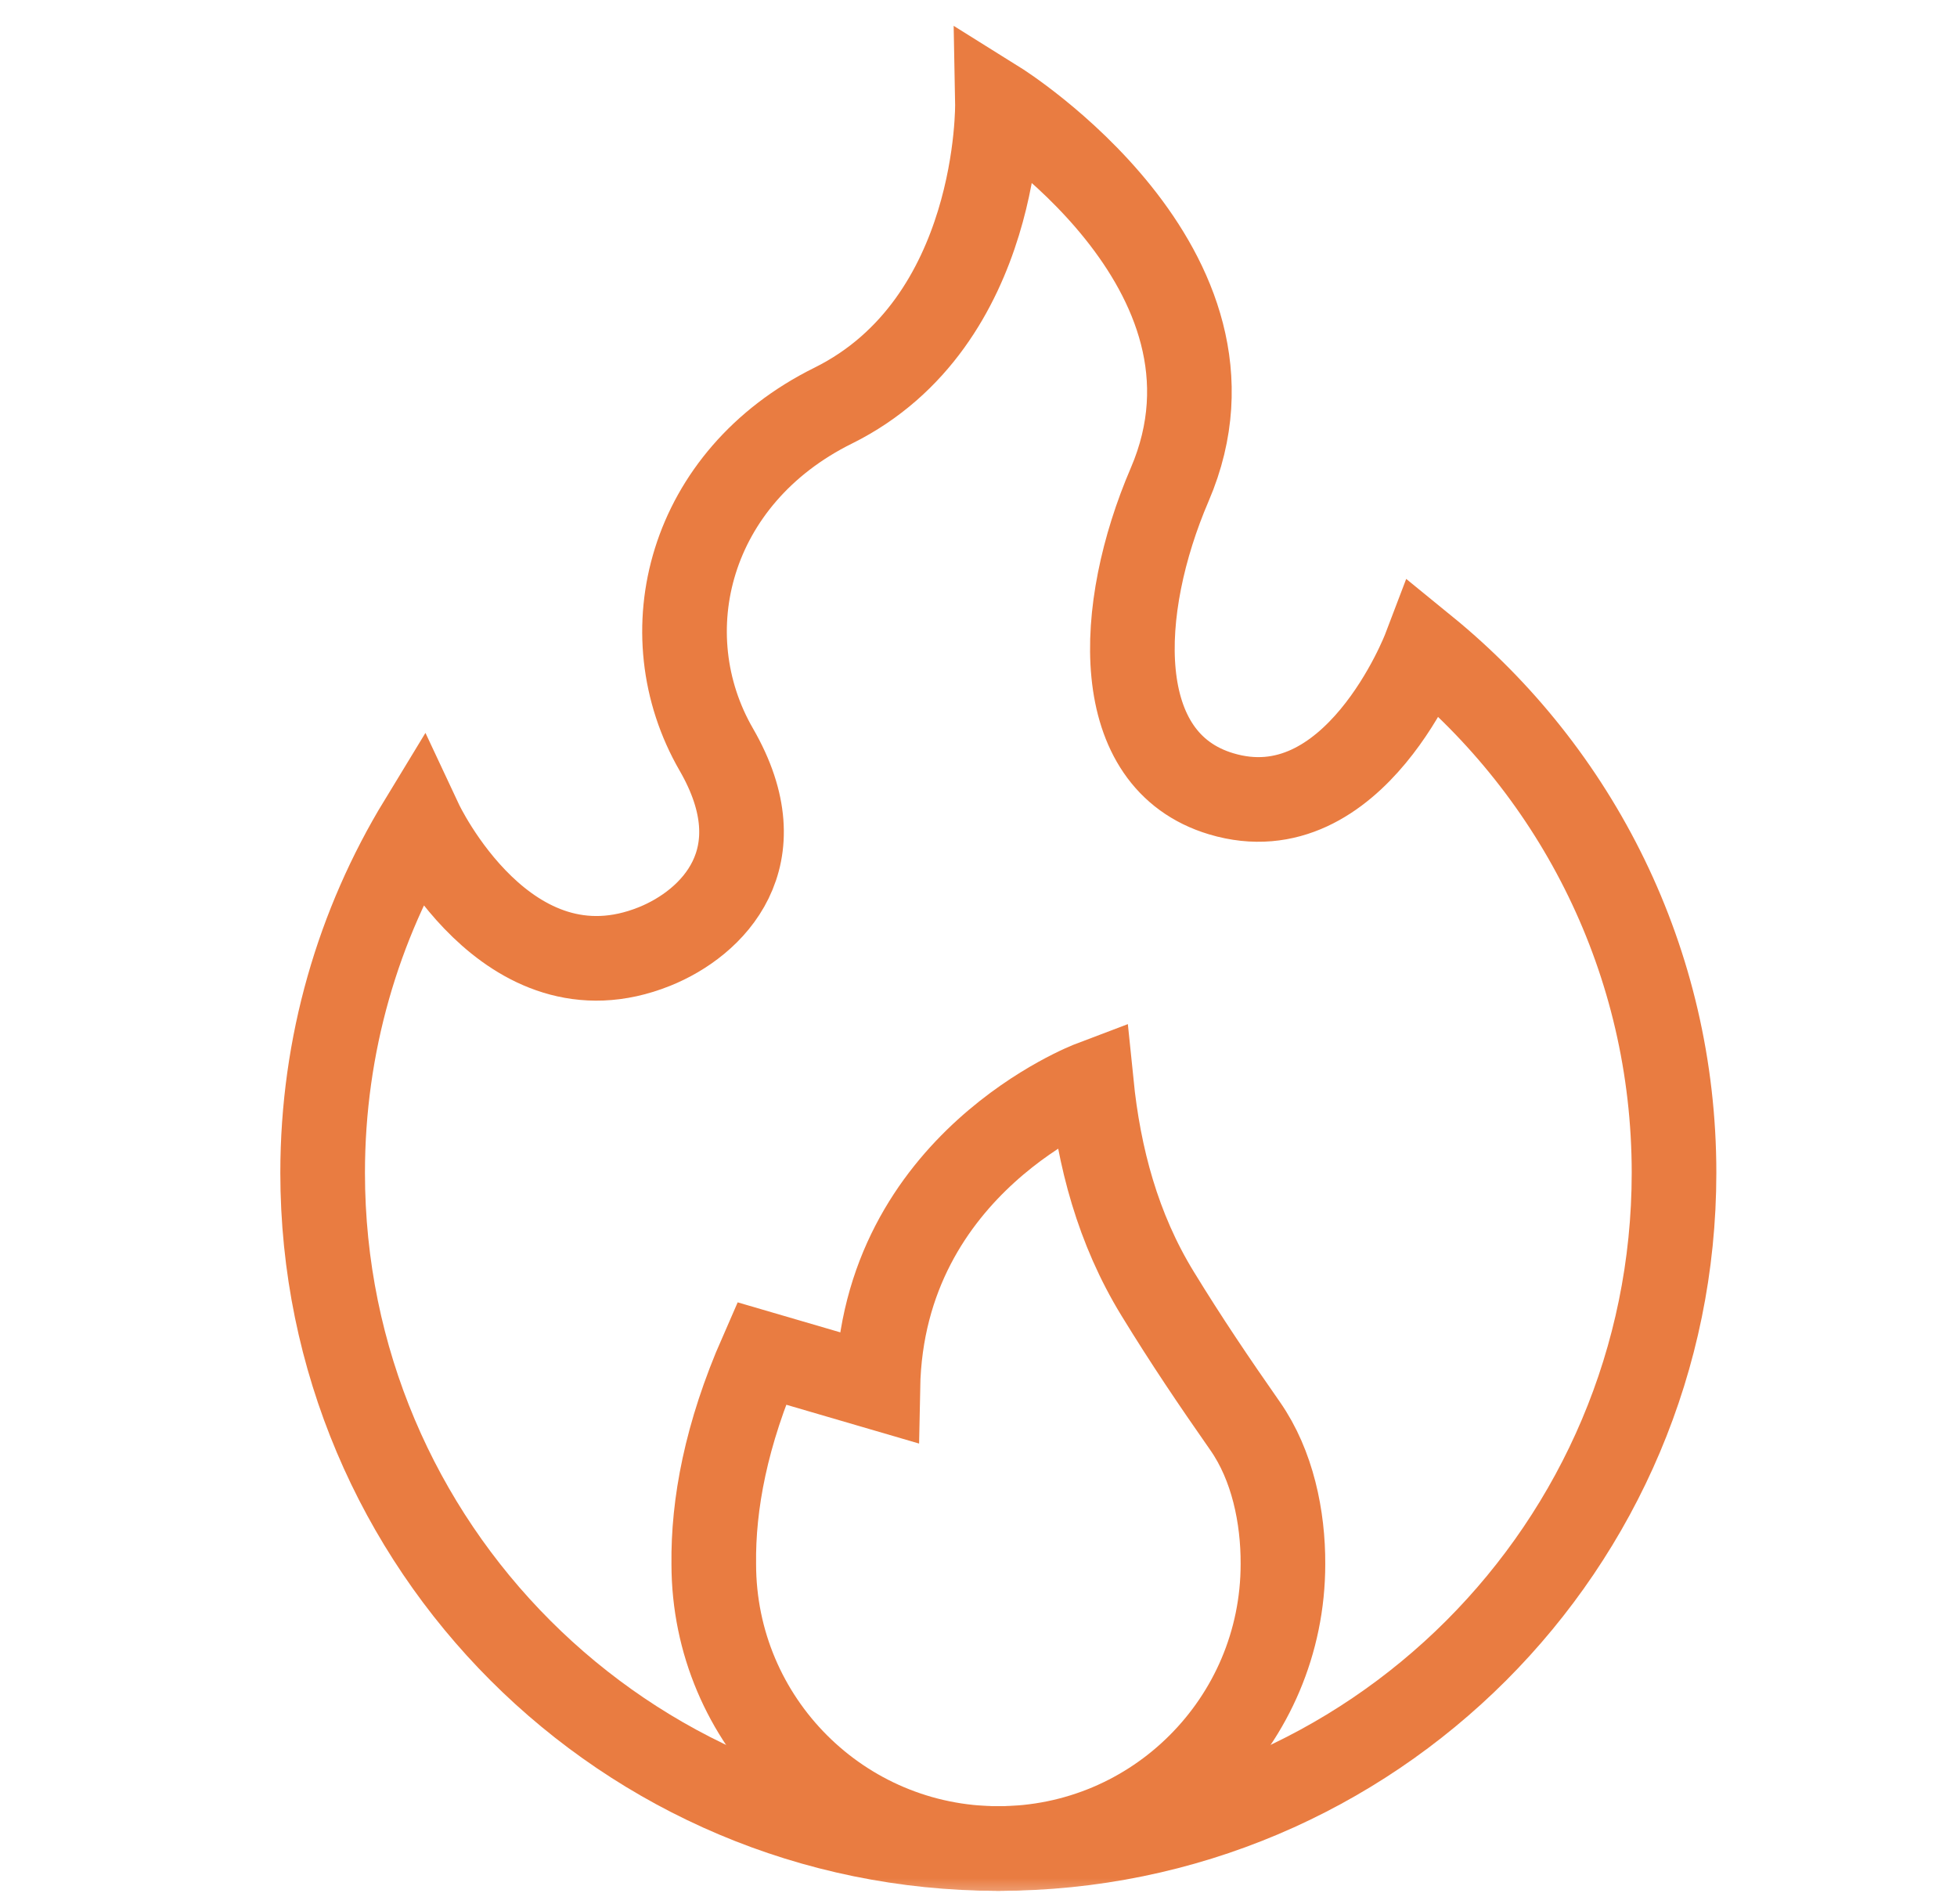 <svg width="37" height="36" viewBox="0 0 37 36" fill="none" xmlns="http://www.w3.org/2000/svg">
<mask id="mask0_58_4351" style="mask-type:luminance" maskUnits="userSpaceOnUse" x="0" y="0" width="37" height="36">
<path d="M0.875 3.8147e-06H36.875V36H0.875V3.8147e-06Z" fill="white"/>
</mask>
<g mask="url(#mask0_58_4351)">
<path d="M31.65 22.171C31.65 29.227 25.93 34.945 18.875 34.945C11.819 34.945 6.1 29.227 6.1 22.171C6.1 19.745 6.776 17.476 7.952 15.544C7.952 15.544 9.579 19.016 12.374 17.893C13.472 17.452 14.723 16.214 13.544 14.172C12.271 11.97 13.021 9.021 15.751 7.669C18.936 6.091 18.858 1.948 18.858 1.948C18.858 1.948 23.87 5.076 22.115 9.16C21.102 11.517 20.981 14.374 23.088 15.006C25.609 15.762 26.94 12.264 26.94 12.264C29.814 14.606 31.65 18.174 31.65 22.171Z" stroke="#E97C41" stroke-width="1.6" stroke-miterlimit="10"/>
<path d="M24.256 29.567C24.256 31.053 23.653 32.397 22.679 33.37C21.706 34.344 20.36 34.945 18.875 34.945C15.904 34.945 13.496 32.538 13.495 29.568V29.566C13.481 28.446 13.723 27.121 14.397 25.585L16.597 26.228C16.678 21.974 20.633 20.477 20.633 20.477C20.775 21.877 21.136 23.231 21.886 24.455C22.431 25.345 22.946 26.107 23.542 26.96C24.059 27.701 24.26 28.678 24.256 29.567Z" stroke="#E97C41" stroke-width="1.6" stroke-miterlimit="10"/>
</g>
</svg>

